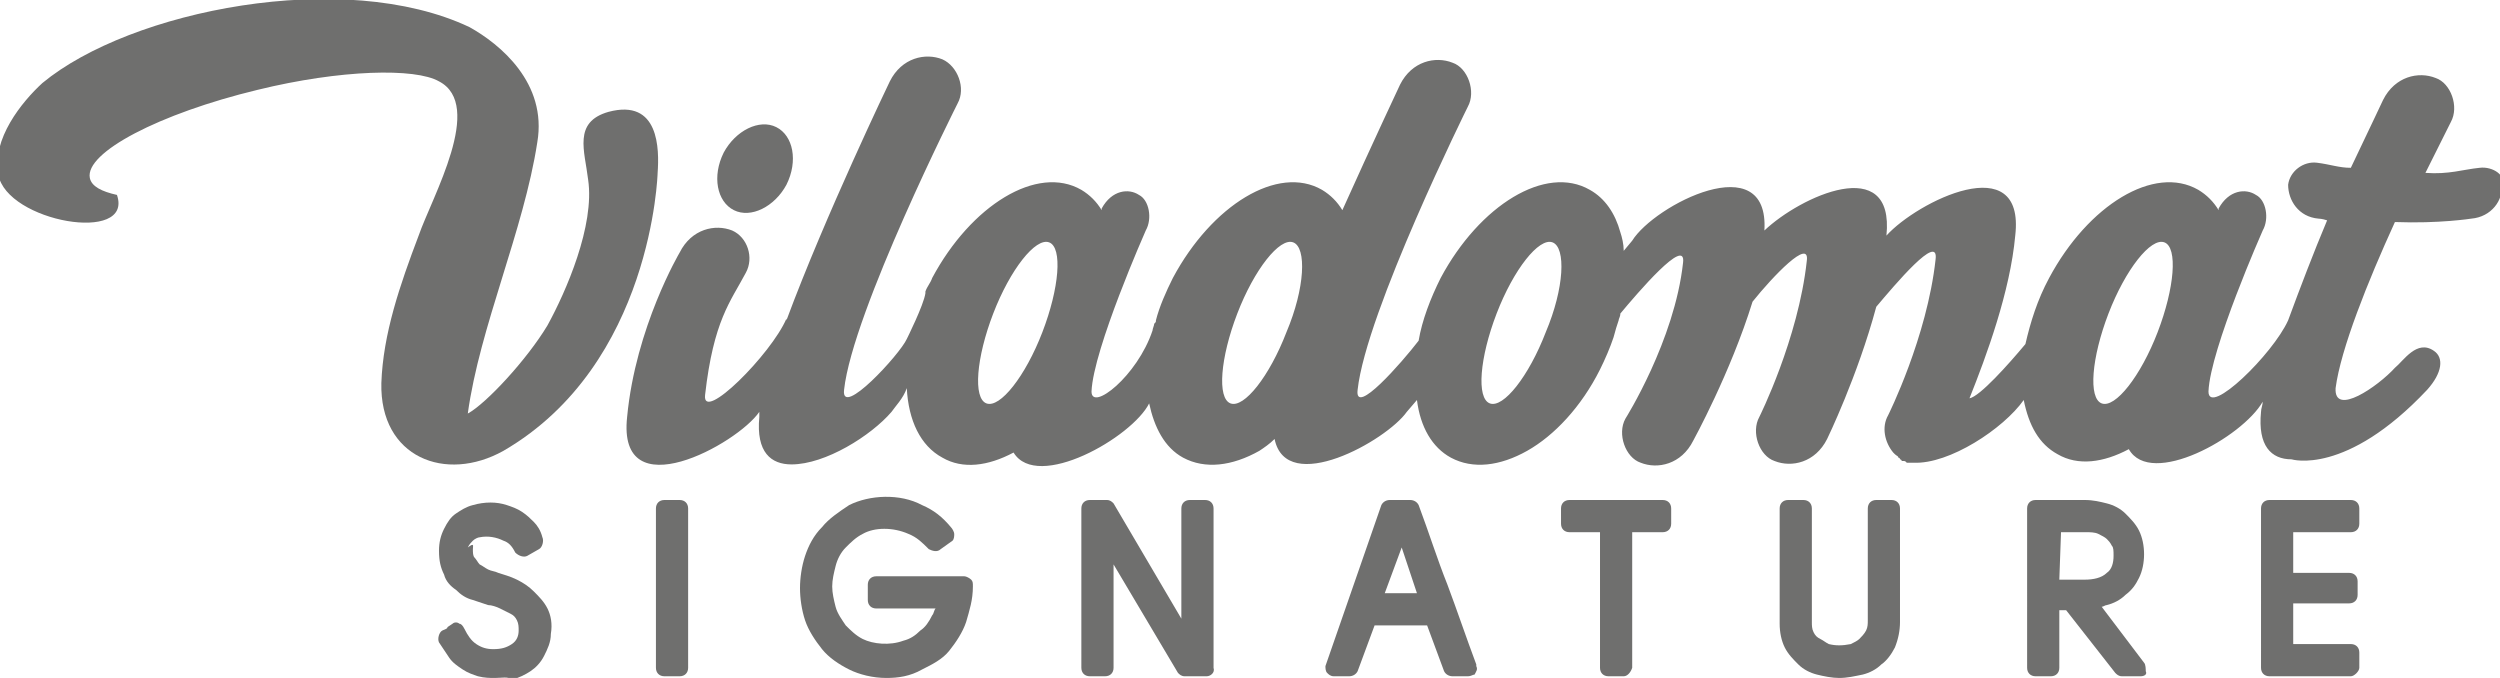 <?xml version="1.0" encoding="utf-8"?>
<!-- Generator: Adobe Illustrator 22.0.1, SVG Export Plug-In . SVG Version: 6.00 Build 0)  -->
<svg version="1.1" id="Capa_1" xmlns="http://www.w3.org/2000/svg" xmlns:xlink="http://www.w3.org/1999/xlink" x="0px" y="0px"
	 viewBox="0 0 147.5 40" style="enable-background:new 0 0 147.5 40;" xml:space="preserve">
<style type="text/css">
	.st0{fill:#6F6F6E;}
</style>
<g>
	<path class="st0" d="M43.3,12.4c1,0.5,2.4-0.2,3.1-1.5c0.7-1.4,0.4-2.9-0.6-3.4S43.4,7.7,42.7,9C42,10.4,42.3,11.9,43.3,12.4"/>
	<path class="st0" d="M127.3,19.6c-1,2.6-2.5,4.5-3.3,4.2c-0.8-0.3-0.6-2.7,0.4-5.3s2.5-4.5,3.3-4.2C128.5,14.6,128.3,17,127.3,19.6
		 M91.2,19.6c-1,2.6-2.5,4.5-3.3,4.2c-0.8-0.3-0.6-2.7,0.4-5.3s2.5-4.5,3.3-4.2C92.4,14.6,92.3,17,91.2,19.6 M75.9,19.6
		c-1,2.6-2.5,4.5-3.3,4.2c-0.8-0.3-0.6-2.7,0.4-5.3s2.5-4.5,3.3-4.2C77.1,14.6,77,17,75.9,19.6 M61.5,19.6c-1,2.6-2.5,4.5-3.3,4.2
		c-0.8-0.3-0.6-2.7,0.4-5.3s2.5-4.5,3.3-4.2S62.5,17,61.5,19.6 M146.3,9.9c-1,0.1-1.8,0.4-3.2,0.3c0.9-1.8,1.5-3,1.5-3
		c0.5-0.9,0-2.3-0.9-2.6c-1-0.4-2.4-0.1-3.1,1.3c0,0-0.8,1.7-1.9,4c-0.7,0-1.2-0.2-2-0.3s-1.6,0.5-1.7,1.3c0,0.9,0.6,1.9,1.8,2
		c0,0,0.2,0,0.5,0.1c-0.8,1.9-1.6,4-2.3,5.9l0,0c-0.9,2-4.7,5.7-4.7,4.2c0.1-2.5,3.2-9.5,3.2-9.5c0.4-0.7,0.2-1.8-0.4-2.1
		c-0.6-0.4-1.6-0.3-2.2,0.8c0,0,0,0,0,0.1c-0.3-0.5-0.7-0.9-1.2-1.2c-2.6-1.5-6.5,0.9-8.8,5.2c-0.7,1.3-1.1,2.6-1.4,3.9
		c-1,1.2-2.7,3.1-3.3,3.2c1-2.5,2.4-6.3,2.7-9.6c0.6-5.2-5.8-2-7.6,0c0.5-4.9-5.1-2.3-7.2-0.3c0.3-5-6.5-1.5-7.8,0.6l-0.5,0.6
		c0-0.4-0.1-0.8-0.2-1.1c-0.3-1.1-0.9-2-1.8-2.5c-2.6-1.5-6.5,0.9-8.8,5.2c-0.6,1.2-1.1,2.5-1.3,3.7c-1,1.3-3.8,4.5-3.6,2.9
		c0.5-4.6,6.5-16.7,6.5-16.7c0.5-0.9,0-2.3-0.9-2.6c-1-0.4-2.4-0.1-3.1,1.3c0,0-1.6,3.4-3.4,7.4c-0.3-0.5-0.7-0.9-1.2-1.2
		c-2.6-1.5-6.5,0.9-8.8,5.2c-0.4,0.8-0.8,1.7-1,2.5l0,0c0,0.1,0,0.1-0.1,0.2c0,0.1-0.1,0.3-0.1,0.4c-0.9,2.7-3.6,4.8-3.6,3.6
		c0.1-2.5,3.2-9.5,3.2-9.5c0.4-0.7,0.2-1.8-0.4-2.1c-0.6-0.4-1.6-0.3-2.2,0.8c0,0,0,0,0,0.1c-0.3-0.5-0.7-0.9-1.2-1.2
		c-2.6-1.5-6.5,0.9-8.8,5.2c-0.1,0.3-0.3,0.5-0.4,0.8l0,0l0,0v0.1C54.5,18,53.5,20,53.5,20c-0.4,0.9-3.9,4.7-3.7,3
		c0.5-4.6,6.7-16.9,6.7-16.9c0.5-0.9,0-2.2-0.9-2.6c-1-0.4-2.4-0.1-3.1,1.3c0,0-3.8,7.9-6.1,14.1v-0.1c-0.9,2.1-5,6.2-4.8,4.5
		c0.5-4.4,1.5-5.5,2.4-7.2c0.5-0.9,0.1-2.1-0.8-2.5c-1-0.4-2.4-0.1-3.1,1.3c0,0-2.6,4.4-3.1,9.7c-0.6,5.5,6.5,1.6,7.8-0.3
		c0,0.1,0,0.2,0,0.3c-0.2,2.1,0.7,2.8,1.9,2.8c2,0,4.7-1.7,5.9-3.1c0.2-0.3,0.7-0.8,0.9-1.4c0.1,1.9,0.8,3.4,2.1,4.1
		c1.2,0.7,2.7,0.5,4.2-0.3c1.4,2.3,7-0.9,8-2.9c0.3,1.4,0.9,2.6,2,3.2c1.3,0.7,2.9,0.5,4.5-0.4c0.3-0.2,0.6-0.4,0.9-0.7
		c0.7,3.4,6.6,0.1,7.8-1.6l0.6-0.7c0.2,1.6,0.9,2.8,2,3.4c1.3,0.7,2.9,0.5,4.5-0.4s3.2-2.6,4.3-4.8c0.3-0.6,0.6-1.3,0.8-1.9
		c0.1-0.4,0.2-0.7,0.3-1c0-0.1,0.1-0.2,0.1-0.4c1-1.2,3.9-4.6,3.7-3c-0.5,4.6-3.4,9.2-3.4,9.2c-0.5,0.9,0,2.3,0.9,2.6
		c1,0.4,2.4,0.1,3.1-1.3c0,0,2.2-4,3.5-8.2c1.2-1.5,3.4-3.8,3.2-2.4c-0.5,4.6-2.8,9.2-2.8,9.2c-0.5,0.9,0,2.3,0.9,2.6
		c1,0.4,2.4,0.1,3.1-1.3c0,0,1.8-3.7,2.9-7.8c1.1-1.3,3.7-4.4,3.5-2.8c-0.5,4.6-2.8,9.2-2.8,9.2c-0.4,0.7-0.2,1.6,0.3,2.2l0.1,0.1
		c0.1,0.1,0.2,0.1,0.2,0.2c0,0,0.1,0,0.1,0.1c0,0,0.1,0,0.1,0.1h0.1c0.1,0,0.1,0,0.2,0.1c0.1,0,0.2,0,0.2,0c0.1,0,0.2,0,0.2,0l0,0
		c2.1,0.1,5.3-2,6.5-3.7c0.3,1.5,0.9,2.6,2,3.2c1.2,0.7,2.7,0.5,4.2-0.3c1.3,2.3,6.7-0.7,7.9-2.8c0,0.2-0.1,0.4-0.1,0.6
		c-0.2,2,0.6,2.8,1.8,2.8c0,0,3.2,1,8-4.1c0.9-1,1-1.9,0.4-2.3c-1-0.7-1.8,0.6-2.3,1c-1,1.1-3.6,2.9-3.5,1.2
		c0.3-2.3,1.9-6.3,3.5-9.8c2.6,0.1,4.5-0.2,4.5-0.2c1.2-0.1,1.9-1.1,1.8-2C147.9,10.4,147.1,9.8,146.3,9.9"/>
	<g>
		<path class="st0" d="M35.9,6.6c-2.1,0.6-1.4,2.3-1.2,4c0.4,2.7-1.3,6.6-2.4,8.6c-1.2,2-3.6,4.6-4.7,5.2c0.7-5.1,3.3-10.8,4.1-16
			c0.6-3.5-2.2-5.8-4-6.8c-7.4-3.5-20-1-25.2,3.3c-1.2,1.1-3,3.3-2.6,5.4c0.5,2.8,8,4.1,7,1.2l0,0c-0.9-0.2-1.5-0.5-1.6-1
			C5,9,9.4,6.7,15.2,5.3c4.9-1.2,9.3-1.3,10.7-0.5c2.7,1.4-0.4,6.8-1.2,9.1c-1.1,2.9-2.1,5.8-2.2,8.7c-0.1,4.4,3.8,5.9,7.2,4
			c8.8-5.1,9.1-16.4,9.1-16.4C38.9,8.8,38.9,5.8,35.9,6.6"/>
		<g>
			<g>
				<path class="st0" d="M31.3,35c-0.3-0.2-0.6-0.4-0.9-0.6c-0.3-0.1-0.7-0.3-1-0.3C29.2,34,29,34,28.7,33.9
					c-0.2-0.1-0.4-0.2-0.6-0.3c-0.2-0.1-0.3-0.3-0.5-0.5c-0.1-0.2-0.2-0.5-0.2-0.7c0-0.3,0.1-0.5,0.2-0.7c0.1-0.2,0.2-0.4,0.4-0.5
					s0.4-0.2,0.6-0.3c0.6-0.2,1.2-0.1,1.7,0.2c0.4,0.2,0.6,0.5,0.8,0.8V32l0.7-0.4v-0.1c-0.1-0.3-0.3-0.5-0.5-0.7s-0.4-0.4-0.6-0.5
					c-0.2-0.1-0.5-0.2-0.7-0.3c-0.6-0.2-1.2-0.1-1.8,0c-0.3,0.1-0.6,0.3-0.8,0.5s-0.5,0.5-0.6,0.8c-0.2,0.3-0.2,0.7-0.3,1.1
					c0,0.4,0.1,0.8,0.2,1.1c0.2,0.3,0.4,0.6,0.6,0.8c0.2,0.2,0.5,0.4,0.8,0.5s0.6,0.2,0.9,0.3c0.2,0.1,0.5,0.1,0.7,0.2
					c0.3,0.1,0.5,0.2,0.7,0.4s0.4,0.4,0.5,0.6c0.1,0.2,0.2,0.5,0.1,0.9c0,0.5-0.2,0.9-0.6,1.2c-0.4,0.3-0.8,0.4-1.4,0.4l0,0
					c-0.5,0-0.9-0.1-1.2-0.4c-0.4-0.2-0.7-0.6-0.8-1v-0.1l-0.4,0.2c-0.1,0.1-0.2,0.1-0.3,0.1h-0.1v0.1c0.1,0.3,0.3,0.6,0.5,0.8
					s0.4,0.4,0.7,0.6c0.3,0.2,0.5,0.3,0.8,0.4c0.3,0.1,0.6,0.1,0.8,0.1c0.3,0,0.7-0.1,1-0.2c0.3-0.1,0.6-0.3,0.9-0.5
					c0.3-0.2,0.5-0.5,0.7-0.8s0.3-0.7,0.3-1c0-0.5,0-0.9-0.2-1.2C31.7,35.5,31.5,35.2,31.3,35"/>
				<path class="st0" d="M29.2,40c-0.3,0-0.6,0-1-0.1c-0.3-0.1-0.6-0.2-0.9-0.4c-0.3-0.2-0.6-0.4-0.8-0.7s-0.4-0.6-0.6-0.9
					c-0.1-0.2,0-0.6,0.2-0.7c0.2-0.1,0.3-0.1,0.3-0.2l0.3-0.2c0.1-0.1,0.3-0.1,0.4,0c0.1,0,0.2,0.1,0.3,0.3c0.2,0.4,0.4,0.7,0.7,0.9
					s0.6,0.3,1,0.3c0.5,0,0.8-0.1,1.1-0.3s0.4-0.5,0.4-0.8c0-0.2,0-0.4-0.1-0.6c-0.1-0.2-0.2-0.3-0.4-0.4c-0.2-0.1-0.4-0.2-0.6-0.3
					c-0.2-0.1-0.5-0.2-0.7-0.2c-0.3-0.1-0.6-0.2-0.9-0.3c-0.4-0.1-0.7-0.3-1-0.6c-0.3-0.2-0.6-0.5-0.7-0.9c-0.2-0.4-0.3-0.8-0.3-1.4
					c0-0.5,0.1-0.9,0.3-1.3s0.4-0.7,0.7-0.9c0.3-0.2,0.6-0.4,1-0.5c0.7-0.2,1.4-0.2,2,0c0.3,0.1,0.6,0.2,0.9,0.4
					c0.3,0.2,0.5,0.4,0.7,0.6s0.4,0.5,0.5,0.9c0.1,0.2,0,0.6-0.2,0.7l-0.7,0.4c-0.2,0.1-0.5,0-0.7-0.2c-0.2-0.4-0.4-0.6-0.7-0.7
					c-0.4-0.2-0.9-0.3-1.4-0.2c-0.1,0-0.3,0.1-0.4,0.2c-0.1,0.1-0.2,0.2-0.3,0.4c0.4-0.3,0.3-0.1,0.3,0.1s0,0.4,0.1,0.5
					s0.2,0.3,0.3,0.4c0.2,0.1,0.3,0.2,0.5,0.3s0.4,0.1,0.6,0.2c0.3,0.1,0.7,0.2,1.1,0.4c0.4,0.2,0.7,0.4,1,0.7l0,0
					c0.3,0.3,0.6,0.6,0.8,1s0.3,0.9,0.2,1.5c0,0.5-0.2,0.9-0.4,1.3c-0.2,0.4-0.5,0.7-0.8,0.9s-0.7,0.4-1.1,0.5
					C30,39.9,29.6,40,29.2,40z"/>
			</g>
			<g>
				<rect x="39.3" y="30" class="st0" width="0.9" height="9.4"/>
				<path class="st0" d="M40.1,39.9h-0.9c-0.3,0-0.5-0.2-0.5-0.5V30c0-0.3,0.2-0.5,0.5-0.5h0.9c0.3,0,0.5,0.2,0.5,0.5v9.4
					C40.6,39.7,40.4,39.9,40.1,39.9z"/>
			</g>
			<g>
				<path class="st0" d="M51.7,35.6h4.1c-0.1,0.4-0.2,0.8-0.4,1.2c-0.2,0.4-0.5,0.7-0.8,1s-0.7,0.5-1.1,0.7s-0.8,0.2-1.2,0.2
					c-0.6,0-1.1-0.1-1.6-0.4c-0.5-0.2-0.9-0.5-1.2-0.9c-0.3-0.4-0.6-0.8-0.7-1.3c-0.2-0.5-0.3-0.9-0.3-1.4s0.1-0.9,0.3-1.4
					c0.2-0.5,0.4-0.9,0.7-1.3c0.3-0.4,0.7-0.7,1.2-0.9c0.5-0.2,1-0.4,1.6-0.4c0.5,0,1.1,0.1,1.5,0.3c0.5,0.2,0.9,0.5,1.3,0.9
					l0.1,0.1l0.7-0.5l-0.1-0.1c-0.4-0.5-0.9-0.9-1.5-1.1c-0.6-0.3-1.2-0.4-1.9-0.4c-0.7,0-1.4,0.1-2,0.4s-1.1,0.7-1.5,1.1
					c-0.4,0.5-0.7,1-0.9,1.6c-0.2,0.6-0.3,1.2-0.3,1.8s0.1,1.2,0.3,1.7c0.2,0.6,0.5,1.1,0.9,1.5c0.4,0.5,0.9,0.8,1.5,1.1
					s1.2,0.4,2,0.4c0.7,0,1.3-0.1,1.9-0.4c0.6-0.2,1-0.6,1.4-1s0.7-0.9,0.9-1.5c0.2-0.6,0.3-1.2,0.4-1.8v-0.1h-5.1v0.9H51.7z"/>
				<path class="st0" d="M52.3,40c-0.8,0-1.6-0.2-2.2-0.5s-1.2-0.7-1.6-1.2s-0.8-1.1-1-1.7c-0.2-0.6-0.3-1.3-0.3-1.9
					s0.1-1.3,0.3-1.9c0.2-0.6,0.5-1.2,1-1.7c0.4-0.5,1-0.9,1.6-1.3c1.2-0.6,3-0.7,4.3,0c0.7,0.3,1.2,0.7,1.7,1.3
					c0.1,0.1,0.2,0.3,0.2,0.4s0,0.3-0.1,0.4l-0.7,0.5c-0.2,0.2-0.5,0.1-0.7,0c-0.4-0.4-0.7-0.7-1.2-0.9c-0.9-0.4-2-0.4-2.7,0
					c-0.4,0.2-0.7,0.5-1,0.8c-0.3,0.3-0.5,0.7-0.6,1.1c-0.1,0.4-0.2,0.8-0.2,1.2s0.1,0.8,0.2,1.2s0.4,0.8,0.6,1.1
					c0.3,0.3,0.6,0.6,1,0.8c0.6,0.3,1.6,0.4,2.4,0.1c0.4-0.1,0.7-0.3,1-0.6c0.3-0.2,0.5-0.5,0.7-0.9c0.1-0.1,0.1-0.3,0.2-0.4h-3.5
					c-0.3,0-0.5-0.2-0.5-0.5v-0.9c0-0.3,0.2-0.5,0.5-0.5h5.2c0.1,0,0.3,0.1,0.4,0.2c0.1,0.1,0.1,0.2,0.1,0.4c0,0.8-0.2,1.4-0.4,2.1
					c-0.2,0.6-0.6,1.2-1,1.7s-1,0.8-1.6,1.1C53.7,39.9,53,40,52.3,40z M56.2,35.2C56.2,35.2,56.2,35.3,56.2,35.2
					c0.1,0.1,0.1,0.1,0.1,0.2C56.3,35.3,56.3,35.3,56.2,35.2L56.2,35.2z"/>
			</g>
			<g>
				<polygon class="st0" points="70.3,38.3 65.4,30 64.3,30 64.3,39.4 65.2,39.4 65.2,31.5 69.9,39.3 69.9,39.4 71.2,39.4 71.2,30 
					70.3,30 				"/>
				<path class="st0" d="M71.2,39.9h-1.3c-0.2,0-0.3-0.1-0.4-0.2l-3.8-6.4v6.1c0,0.3-0.2,0.5-0.5,0.5h-0.9c-0.3,0-0.5-0.2-0.5-0.5
					V30c0-0.3,0.2-0.5,0.5-0.5h1c0.2,0,0.3,0.1,0.4,0.2l4,6.8V30c0-0.3,0.2-0.5,0.5-0.5h0.9c0.3,0,0.5,0.2,0.5,0.5v9.4
					C71.7,39.7,71.4,39.9,71.2,39.9z M70.2,38.9h0.5v-0.3c-0.1,0.1-0.2,0.1-0.3,0.2c-0.1,0-0.2,0-0.3,0L70.2,38.9z M64.8,30.5v0.7
					c0.1-0.1,0.2-0.1,0.3-0.2c0.1,0,0.2,0,0.3,0l-0.3-0.5H64.8z"/>
			</g>
			<g>
				<path class="st0" d="M84.3,35.5h-3.2l1.6-4.8L84.3,35.5z M84.9,34.6c-0.5-1.6-1.1-3.1-1.7-4.7v-0.1H82l-3.3,9.5h0.9l1.1-3.1h3.8
					l1.1,3v0.1h0.9v-0.1C86,37.8,85.5,36.2,84.9,34.6"/>
				<path class="st0" d="M86.6,39.9h-0.9c-0.2,0-0.4-0.1-0.5-0.3l-1-2.7h-3.1l-1,2.7c-0.1,0.2-0.3,0.3-0.5,0.3h-0.9
					c-0.2,0-0.3-0.1-0.4-0.2c-0.1-0.1-0.1-0.3-0.1-0.4l3.3-9.5c0.1-0.2,0.3-0.3,0.5-0.3h1.2c0.2,0,0.4,0.1,0.5,0.3
					c0.6,1.6,1.1,3.2,1.7,4.7l0,0c0.6,1.6,1.1,3.1,1.7,4.7v0.1c0.1,0.2,0,0.3-0.1,0.5C86.9,39.8,86.8,39.9,86.6,39.9z M84.7,35.8
					c0.1,0,0.1,0,0.2,0.1c0-0.1-0.1-0.2-0.1-0.2C84.7,35.7,84.7,35.7,84.7,35.8L84.7,35.8z M80.6,35.6l-0.1,0.3
					c0.1,0,0.1-0.1,0.2-0.1c0,0,0,0,0-0.1C80.6,35.7,80.6,35.7,80.6,35.6z M81.7,35h1.9l-0.9-2.7L81.7,35z"/>
			</g>
			<g>
				<polygon class="st0" points="92.6,30.9 94.9,30.9 94.9,39.4 95.8,39.4 95.8,30.9 98.1,30.9 98.1,30 92.6,30 				"/>
				<path class="st0" d="M95.8,39.9h-0.9c-0.3,0-0.5-0.2-0.5-0.5v-8h-1.8c-0.3,0-0.5-0.2-0.5-0.5V30c0-0.3,0.2-0.5,0.5-0.5h5.5
					c0.3,0,0.5,0.2,0.5,0.5v0.9c0,0.3-0.2,0.5-0.5,0.5h-1.8v8C96.2,39.7,96,39.9,95.8,39.9z M95.2,30.5l0.1,0.1
					c0-0.1,0.1-0.1,0.1-0.1H95.2z"/>
			</g>
			<g>
				<path class="st0" d="M110.7,36.7c0,0.3-0.1,0.6-0.2,0.8c-0.1,0.2-0.3,0.4-0.5,0.6c-0.2,0.2-0.4,0.3-0.7,0.4
					c-0.5,0.2-1.1,0.2-1.6,0c-0.3-0.1-0.5-0.2-0.7-0.4s-0.4-0.4-0.5-0.6c-0.1-0.2-0.2-0.5-0.2-0.8V30h-0.9v6.7
					c0,0.5,0.1,0.9,0.3,1.2s0.4,0.6,0.7,0.9c0.3,0.2,0.6,0.4,1,0.5s0.7,0.2,1.1,0.2c0.4,0,0.7-0.1,1.1-0.2c0.4-0.1,0.7-0.3,1-0.5
					s0.5-0.5,0.7-0.9c0.2-0.3,0.3-0.8,0.3-1.2V30h-0.9L110.7,36.7L110.7,36.7z"/>
				<path class="st0" d="M108.5,40c-0.4,0-0.9-0.1-1.3-0.2c-0.4-0.1-0.8-0.3-1.1-0.6s-0.6-0.6-0.8-1s-0.3-0.9-0.3-1.4V30
					c0-0.3,0.2-0.5,0.5-0.5h0.9c0.3,0,0.5,0.2,0.5,0.5v6.7c0,0.2,0,0.4,0.1,0.6c0.1,0.2,0.2,0.3,0.4,0.4c0.2,0.1,0.3,0.2,0.5,0.3
					c0.4,0.1,0.8,0.1,1.3,0c0.2-0.1,0.4-0.2,0.5-0.3s0.3-0.3,0.4-0.5c0.1-0.2,0.1-0.4,0.1-0.6V30c0-0.3,0.2-0.5,0.5-0.5h0.9
					c0.3,0,0.5,0.2,0.5,0.5v6.7c0,0.5-0.1,1-0.3,1.5c-0.2,0.4-0.5,0.8-0.8,1c-0.3,0.3-0.7,0.5-1.1,0.6C109.4,39.9,109,40,108.5,40z"
					/>
			</g>
			<g>
				<path class="st0" d="M123,34.7h-2v-3.8h2c0.3,0,0.6,0,0.9,0.1c0.3,0.1,0.5,0.2,0.7,0.4c0.2,0.2,0.3,0.4,0.5,0.6
					c0.1,0.2,0.2,0.5,0.2,0.9c0,0.6-0.2,1.1-0.6,1.4C124.2,34.5,123.7,34.7,123,34.7 M124.3,35.3c0.4-0.1,0.7-0.3,1-0.5
					s0.5-0.5,0.6-0.8s0.2-0.7,0.2-1.2c0-0.4-0.1-0.9-0.3-1.2c-0.2-0.3-0.4-0.6-0.6-0.9c-0.3-0.2-0.6-0.4-1-0.5S123.4,30,123,30h-2.9
					v9.4h0.9v-3.9h1.1l3,3.9l0,0h1.1l-3.1-3.9C123.6,35.4,124,35.4,124.3,35.3"/>
				<path class="st0" d="M126.3,39.9h-1.1c-0.2,0-0.3-0.1-0.4-0.2l-2.9-3.7h-0.4v3.4c0,0.3-0.2,0.5-0.5,0.5h-0.9
					c-0.3,0-0.5-0.2-0.5-0.5V30c0-0.3,0.2-0.5,0.5-0.5h2.9c0.5,0,0.9,0.1,1.3,0.2c0.4,0.1,0.8,0.3,1.1,0.6c0.3,0.3,0.6,0.6,0.8,1
					s0.3,0.9,0.3,1.4s-0.1,1-0.3,1.4s-0.4,0.7-0.8,1c-0.3,0.3-0.7,0.5-1.1,0.6l0,0c-0.1,0-0.2,0.1-0.3,0.1l2.5,3.3
					c0.1,0.1,0.1,0.4,0.1,0.5C126.7,39.8,126.5,39.9,126.3,39.9z M122.5,35.2C122.6,35.2,122.6,35.2,122.5,35.2l0.2,0.3
					c0-0.1,0-0.1,0-0.2c0,0,0-0.1,0.1-0.1H122.5z M124.3,35.3L124.3,35.3L124.3,35.3z M120.7,35v0.2l0.1-0.1
					C120.7,35,120.7,35,120.7,35z M121.5,34.2h1.5c0.5,0,1-0.1,1.3-0.4c0.3-0.2,0.4-0.6,0.4-1c0-0.3,0-0.5-0.1-0.6
					c-0.1-0.2-0.2-0.3-0.3-0.4s-0.3-0.2-0.5-0.3c-0.2-0.1-0.5-0.1-0.7-0.1h-1.5L121.5,34.2L121.5,34.2z M120.7,30.5L120.7,30.5
					L120.7,30.5L120.7,30.5z"/>
			</g>
			<g>
				<polygon class="st0" points="138.7,30.8 138.7,30 133.9,30 133.9,39.4 138.7,39.4 138.7,38.5 134.8,38.5 134.8,35.1 138.6,35.1 
					138.6,34.2 134.8,34.2 134.8,30.8 				"/>
				<path class="st0" d="M138.7,39.9h-4.8c-0.3,0-0.5-0.2-0.5-0.5V30c0-0.3,0.2-0.5,0.5-0.5h4.8c0.3,0,0.5,0.2,0.5,0.5v0.9
					c0,0.3-0.2,0.5-0.5,0.5h-3.4v2.4h3.3c0.3,0,0.5,0.2,0.5,0.5v0.8c0,0.3-0.2,0.5-0.5,0.5h-3.3V38h3.4c0.3,0,0.5,0.2,0.5,0.5v0.9
					C139.2,39.6,138.9,39.9,138.7,39.9z M134.4,38.9L134.4,38.9C134.4,38.9,134.4,38.8,134.4,38.9L134.4,38.9z M134.4,34.5v0.3
					c0-0.1,0.1-0.1,0.1-0.1C134.5,34.6,134.4,34.6,134.4,34.5z M134.4,30.5L134.4,30.5L134.4,30.5L134.4,30.5z"/>
			</g>
		</g>
	</g>
</g>
</svg>
